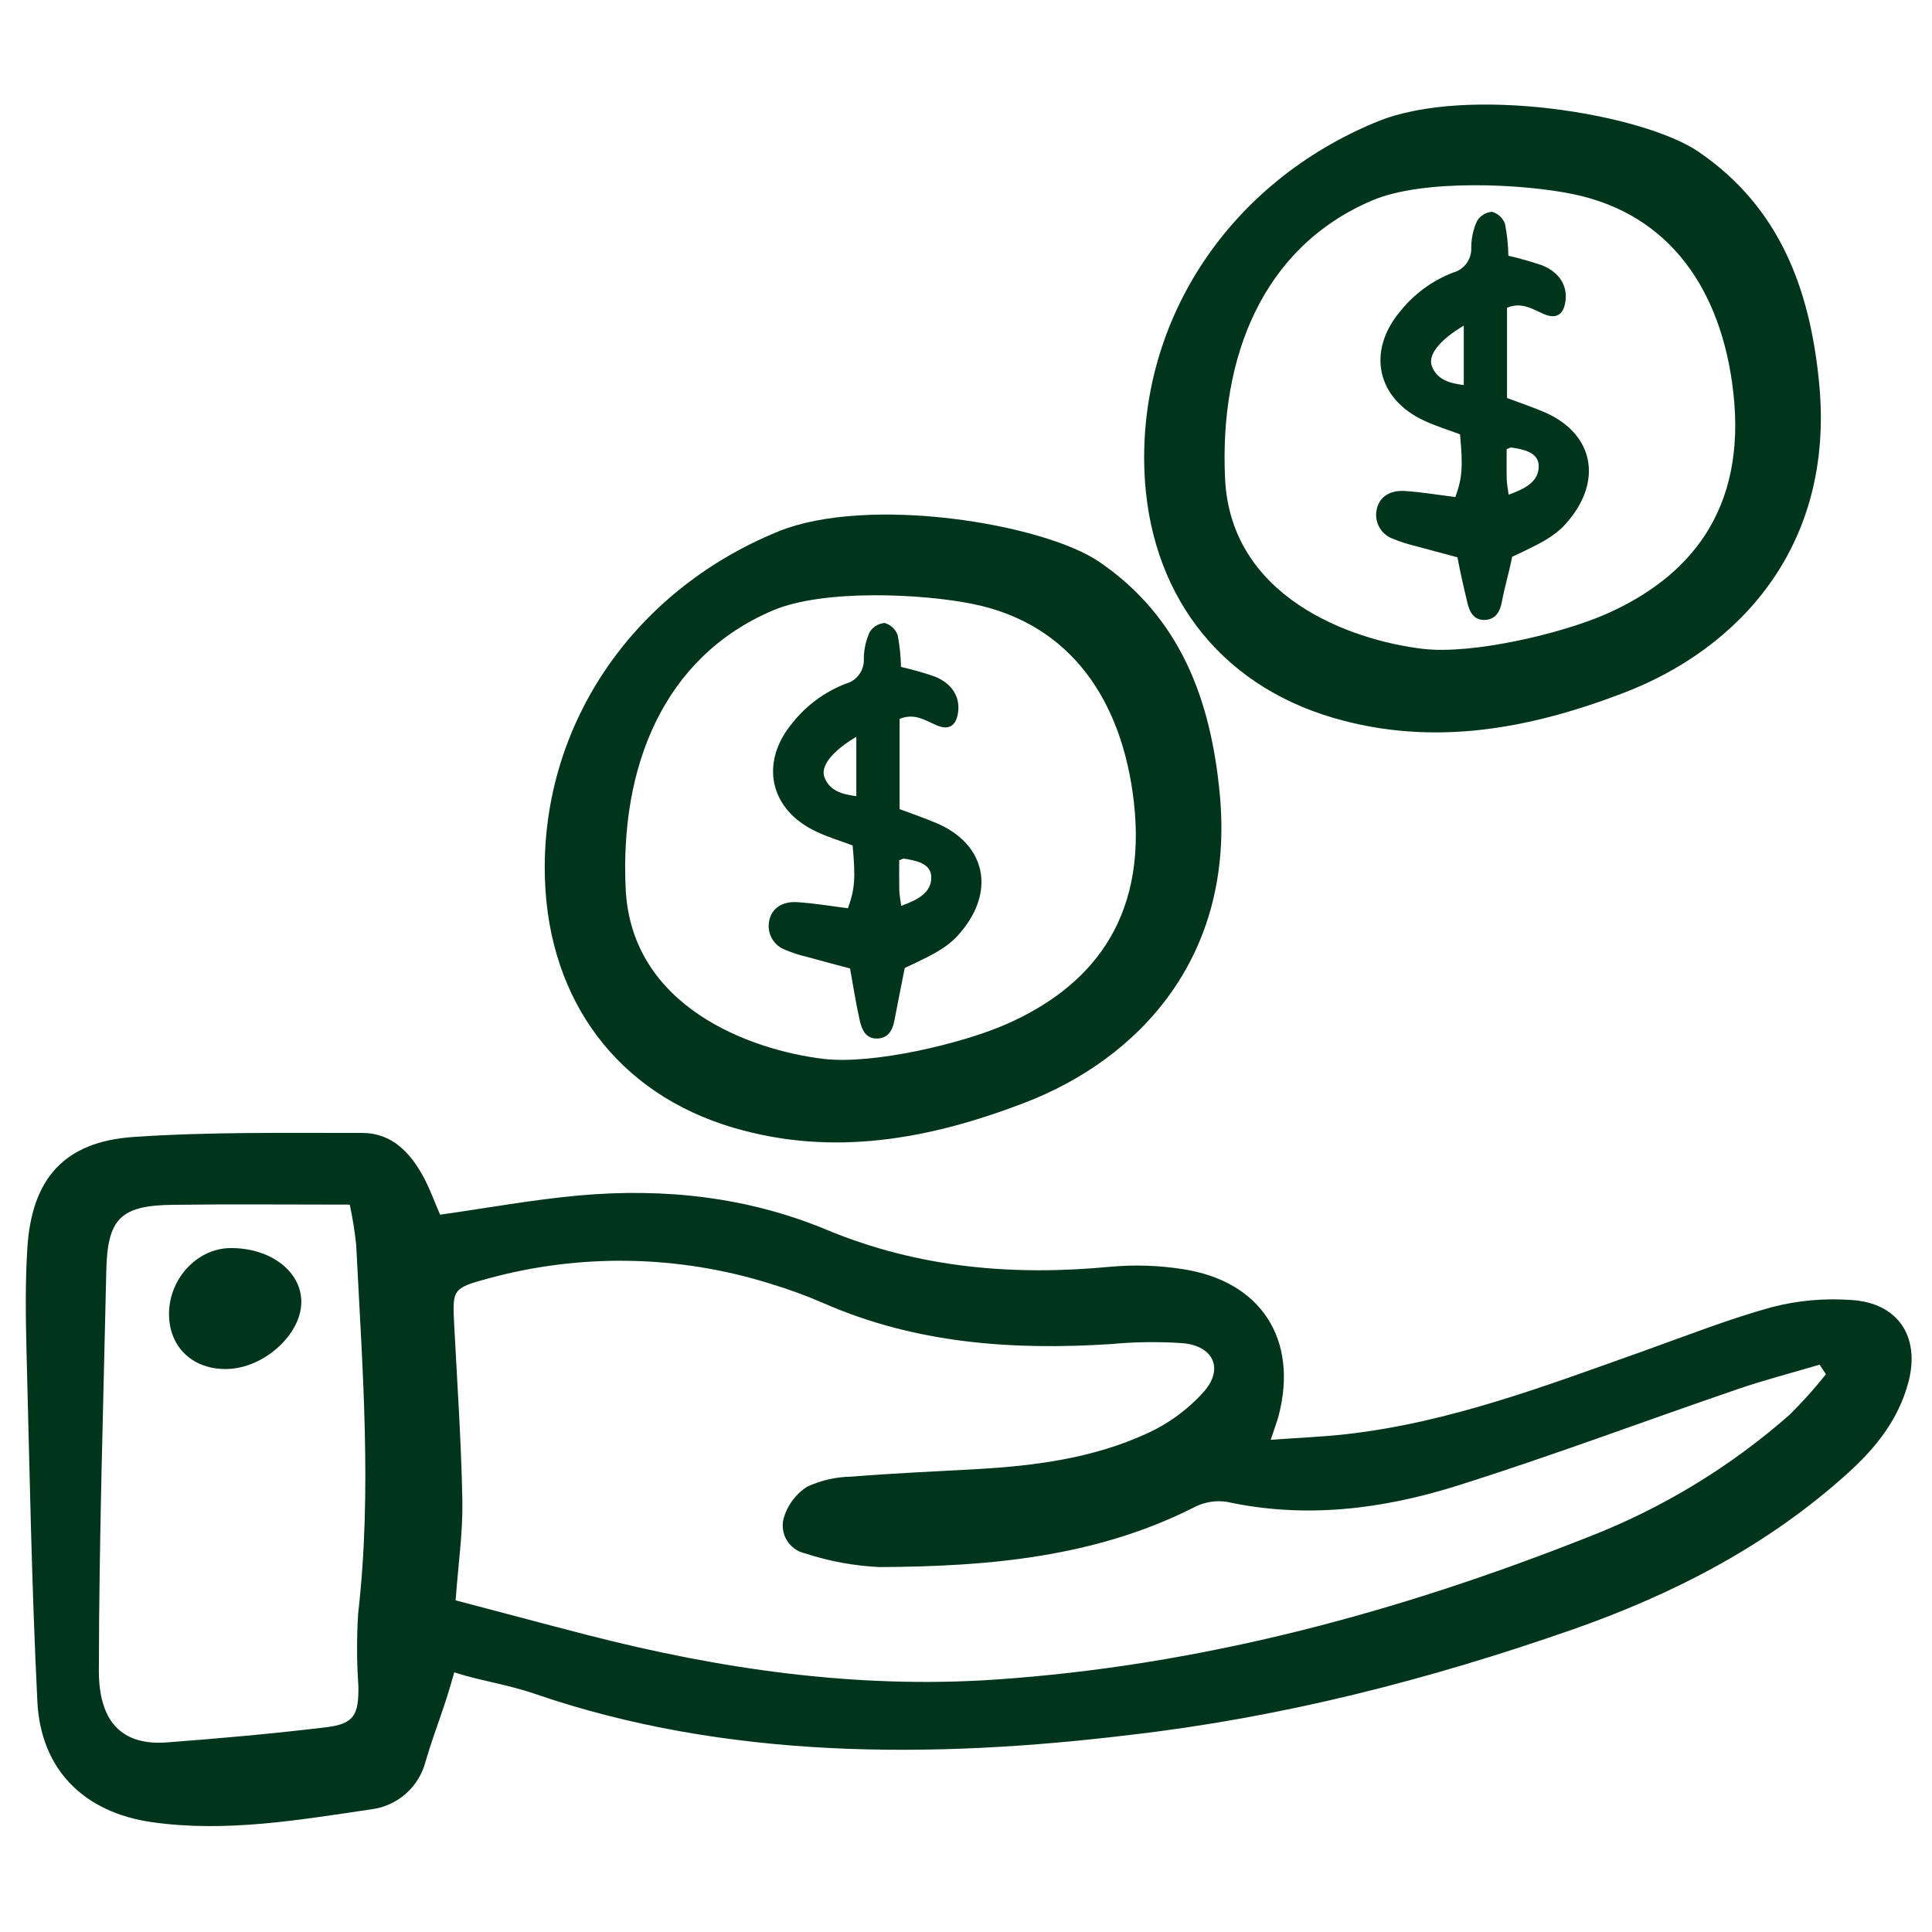 <svg width="51" height="51" viewBox="0 0 51 51" fill="none" xmlns="http://www.w3.org/2000/svg">
<g clip-path="url(#clip0_35_14)">
<path d="M11.991 44.146C11.697 45.207 11.532 45.506 11.237 46.488C11.154 46.818 10.974 47.116 10.72 47.343C10.467 47.569 10.151 47.715 9.813 47.76C7.892 48.042 5.968 48.378 4.014 48.101C2.221 47.846 1.076 46.721 0.986 44.912C0.834 41.831 0.78 38.745 0.7 35.661C0.677 34.757 0.665 33.848 0.722 32.946C0.837 31.114 1.696 30.137 3.526 30.013C5.53 29.876 7.548 29.909 9.56 29.907C10.35 29.906 10.839 30.433 11.187 31.084C11.359 31.405 11.481 31.753 11.617 32.065C12.869 31.888 14.081 31.665 15.302 31.556C17.536 31.357 19.736 31.596 21.816 32.461C24.238 33.47 26.736 33.685 29.315 33.439C29.949 33.382 30.588 33.403 31.217 33.501C33.281 33.814 34.273 35.346 33.757 37.355C33.716 37.515 33.655 37.669 33.543 38.007C34.267 37.955 34.908 37.93 35.544 37.858C38.269 37.55 40.81 36.579 43.368 35.67C44.504 35.267 45.629 34.818 46.789 34.501C47.469 34.327 48.174 34.265 48.874 34.317C50.115 34.395 50.694 35.297 50.376 36.49C50.116 37.471 49.517 38.219 48.783 38.883C46.658 40.804 44.169 42.087 41.486 43.024C37.708 44.343 33.849 45.332 29.868 45.793C24.588 46.436 19.158 46.443 14.127 44.716C13.409 44.467 12.662 44.365 11.991 44.146ZM12.028 42.245C13.244 42.565 14.37 42.867 15.498 43.158C19.027 44.066 22.613 44.583 26.253 44.338C31.684 43.972 36.889 42.57 41.935 40.57C43.879 39.815 45.675 38.724 47.24 37.347C47.581 37.01 47.902 36.652 48.2 36.276L48.033 36.024C47.31 36.238 46.579 36.427 45.867 36.671C43.395 37.517 40.948 38.439 38.457 39.222C36.49 39.84 34.463 40.094 32.398 39.647C32.105 39.599 31.805 39.646 31.54 39.78C28.918 41.112 26.086 41.352 23.221 41.367C22.553 41.336 21.893 41.215 21.258 41.007C21.157 40.985 21.062 40.943 20.978 40.884C20.895 40.824 20.824 40.748 20.771 40.66C20.717 40.573 20.683 40.475 20.669 40.373C20.655 40.271 20.662 40.167 20.689 40.069C20.789 39.731 21.006 39.44 21.301 39.248C21.666 39.078 22.063 38.986 22.466 38.98C23.569 38.892 24.675 38.842 25.781 38.781C27.33 38.694 28.863 38.492 30.281 37.838C30.856 37.576 31.37 37.197 31.79 36.725C32.303 36.126 32.03 35.538 31.241 35.458C30.605 35.413 29.967 35.42 29.333 35.48C26.725 35.647 24.172 35.468 21.739 34.4C21.278 34.2 20.805 34.028 20.323 33.883C17.907 33.128 15.324 33.082 12.882 33.75C11.932 34.005 11.941 34.046 11.991 34.999C12.071 36.539 12.177 38.079 12.205 39.621C12.22 40.452 12.097 41.286 12.027 42.245L12.028 42.245ZM9.234 31.799C7.626 31.799 6.09 31.784 4.555 31.804C3.179 31.821 2.836 32.171 2.806 33.544C2.729 37.062 2.615 40.58 2.61 44.099C2.608 45.589 3.348 46.075 4.406 45.995C5.808 45.89 7.21 45.764 8.606 45.596C9.343 45.507 9.473 45.279 9.46 44.505C9.416 43.87 9.415 43.233 9.454 42.597C9.827 39.346 9.564 36.1 9.402 32.854C9.364 32.5 9.308 32.148 9.233 31.799H9.234Z" fill="#00351C"/>
<path d="M29.02 14.833C31.164 16.3 31.958 18.468 32.197 20.939C32.616 25.267 30.048 27.964 27.035 29.115C24.554 30.065 22.008 30.547 19.367 29.771C16.305 28.872 14.499 26.416 14.386 23.232C14.245 19.254 16.629 15.63 20.539 14.032C22.919 13.06 27.544 13.824 29.02 14.833ZM21.741 27.952C23.037 28.107 25.397 27.55 26.564 27.036C28.718 26.089 30.297 24.345 29.93 21.16C29.624 18.504 28.276 16.481 25.704 15.948C24.362 15.67 21.741 15.546 20.407 16.112C17.495 17.347 16.364 20.268 16.516 23.461C16.664 26.583 19.81 27.722 21.741 27.952V27.952Z" fill="#00351C"/>
<path d="M5.979 36.139C5.107 36.15 4.494 35.589 4.463 34.752C4.427 33.792 5.184 32.951 6.087 32.946C7.136 32.94 7.947 33.554 7.954 34.358C7.961 35.225 6.961 36.127 5.979 36.139Z" fill="#00351C"/>
<path d="M23.747 18.977V21.359C24.094 21.49 24.419 21.598 24.732 21.733C25.963 22.262 26.266 23.42 25.459 24.484C25.125 24.923 24.864 25.1 23.883 25.551C23.79 26.021 23.697 26.485 23.608 26.949C23.559 27.208 23.435 27.408 23.153 27.415C22.855 27.422 22.75 27.18 22.697 26.945C22.597 26.506 22.529 26.059 22.439 25.565C22.078 25.468 21.686 25.366 21.295 25.258C21.105 25.213 20.92 25.153 20.741 25.078C20.585 25.024 20.455 24.915 20.375 24.77C20.295 24.626 20.271 24.457 20.308 24.297C20.372 23.985 20.639 23.788 21.052 23.815C21.501 23.844 21.947 23.921 22.383 23.975C22.566 23.473 22.587 23.174 22.507 22.318C22.203 22.204 21.874 22.104 21.566 21.961C20.314 21.384 20.038 20.134 20.925 19.076C21.291 18.616 21.774 18.262 22.322 18.05C22.468 18.011 22.596 17.922 22.683 17.8C22.771 17.677 22.813 17.528 22.803 17.378C22.806 17.14 22.858 16.906 22.955 16.69C22.997 16.62 23.055 16.561 23.124 16.519C23.193 16.476 23.272 16.451 23.353 16.445C23.431 16.468 23.503 16.508 23.563 16.564C23.623 16.619 23.668 16.688 23.696 16.765C23.75 17.042 23.779 17.323 23.784 17.605C24.082 17.673 24.377 17.756 24.666 17.855C25.129 18.037 25.348 18.395 25.291 18.804C25.241 19.166 25.044 19.288 24.707 19.139C24.412 19.01 24.137 18.817 23.747 18.977ZM22.605 19.449C21.972 19.825 21.648 20.225 21.765 20.523C21.904 20.879 22.229 20.968 22.605 21.017V19.449ZM23.789 23.913C24.21 23.758 24.596 23.572 24.583 23.145C24.573 22.788 24.178 22.714 23.858 22.666C23.839 22.663 23.819 22.679 23.737 22.71C23.737 22.959 23.733 23.231 23.739 23.504C23.742 23.623 23.767 23.742 23.789 23.913Z" fill="#00351C"/>
<path d="M39.781 8.124V10.506C40.128 10.637 40.453 10.745 40.766 10.879C41.998 11.408 42.301 12.566 41.493 13.631C41.16 14.069 40.898 14.246 39.917 14.697C39.825 15.168 39.731 15.435 39.643 15.899C39.593 16.158 39.47 16.358 39.187 16.365C38.889 16.372 38.784 16.13 38.731 15.895C38.632 15.456 38.564 15.206 38.473 14.711C38.113 14.614 37.72 14.513 37.329 14.404C37.14 14.359 36.955 14.299 36.775 14.224C36.62 14.17 36.489 14.061 36.41 13.916C36.33 13.772 36.306 13.604 36.343 13.443C36.406 13.131 36.674 12.934 37.086 12.961C37.535 12.99 37.982 13.067 38.418 13.121C38.6 12.619 38.621 12.32 38.541 11.465C38.237 11.351 37.909 11.25 37.599 11.107C36.347 10.53 36.072 9.28 36.959 8.222C37.325 7.762 37.807 7.408 38.356 7.196C38.502 7.157 38.629 7.069 38.717 6.946C38.804 6.823 38.847 6.674 38.837 6.524C38.84 6.287 38.891 6.052 38.989 5.836C39.03 5.766 39.088 5.708 39.158 5.665C39.227 5.622 39.305 5.597 39.386 5.591C39.465 5.614 39.537 5.654 39.596 5.71C39.656 5.766 39.702 5.835 39.729 5.911C39.783 6.188 39.813 6.47 39.818 6.752C40.116 6.819 40.41 6.903 40.7 7.001C41.162 7.183 41.381 7.541 41.325 7.95C41.275 8.312 41.078 8.434 40.741 8.285C40.447 8.157 40.171 7.964 39.781 8.124ZM38.64 8.596C38.006 8.972 37.682 9.372 37.799 9.67C37.939 10.026 38.263 10.116 38.64 10.165V8.596ZM39.824 13.06C40.245 12.905 40.63 12.719 40.618 12.292C40.607 11.935 40.213 11.861 39.892 11.813C39.874 11.81 39.853 11.827 39.772 11.857C39.772 12.106 39.767 12.379 39.774 12.651C39.777 12.77 39.802 12.889 39.824 13.06Z" fill="#00351C"/>
<path d="M44.843 4.01C46.987 5.477 47.782 7.644 48.021 10.115C48.44 14.444 45.871 17.14 42.859 18.291C40.377 19.241 37.832 19.723 35.191 18.948C32.128 18.049 30.322 15.592 30.209 12.408C30.068 8.43 32.453 4.806 36.362 3.208C38.743 2.237 43.367 3.001 44.843 4.01ZM37.565 17.128C38.861 17.283 41.22 16.726 42.388 16.213C44.542 15.265 46.12 13.521 45.753 10.337C45.447 7.681 44.099 5.657 41.528 5.125C40.186 4.847 37.565 4.722 36.23 5.288C33.318 6.523 32.187 9.445 32.339 12.638C32.488 15.76 35.633 16.899 37.565 17.129V17.128Z" fill="#00351C"/>
</g>
<defs>
<clipPath id="clip0_35_14">
<rect width="50" height="45.49" fill="white" transform="translate(0.5 2.755)"/>
</clipPath>
</defs>
</svg>
